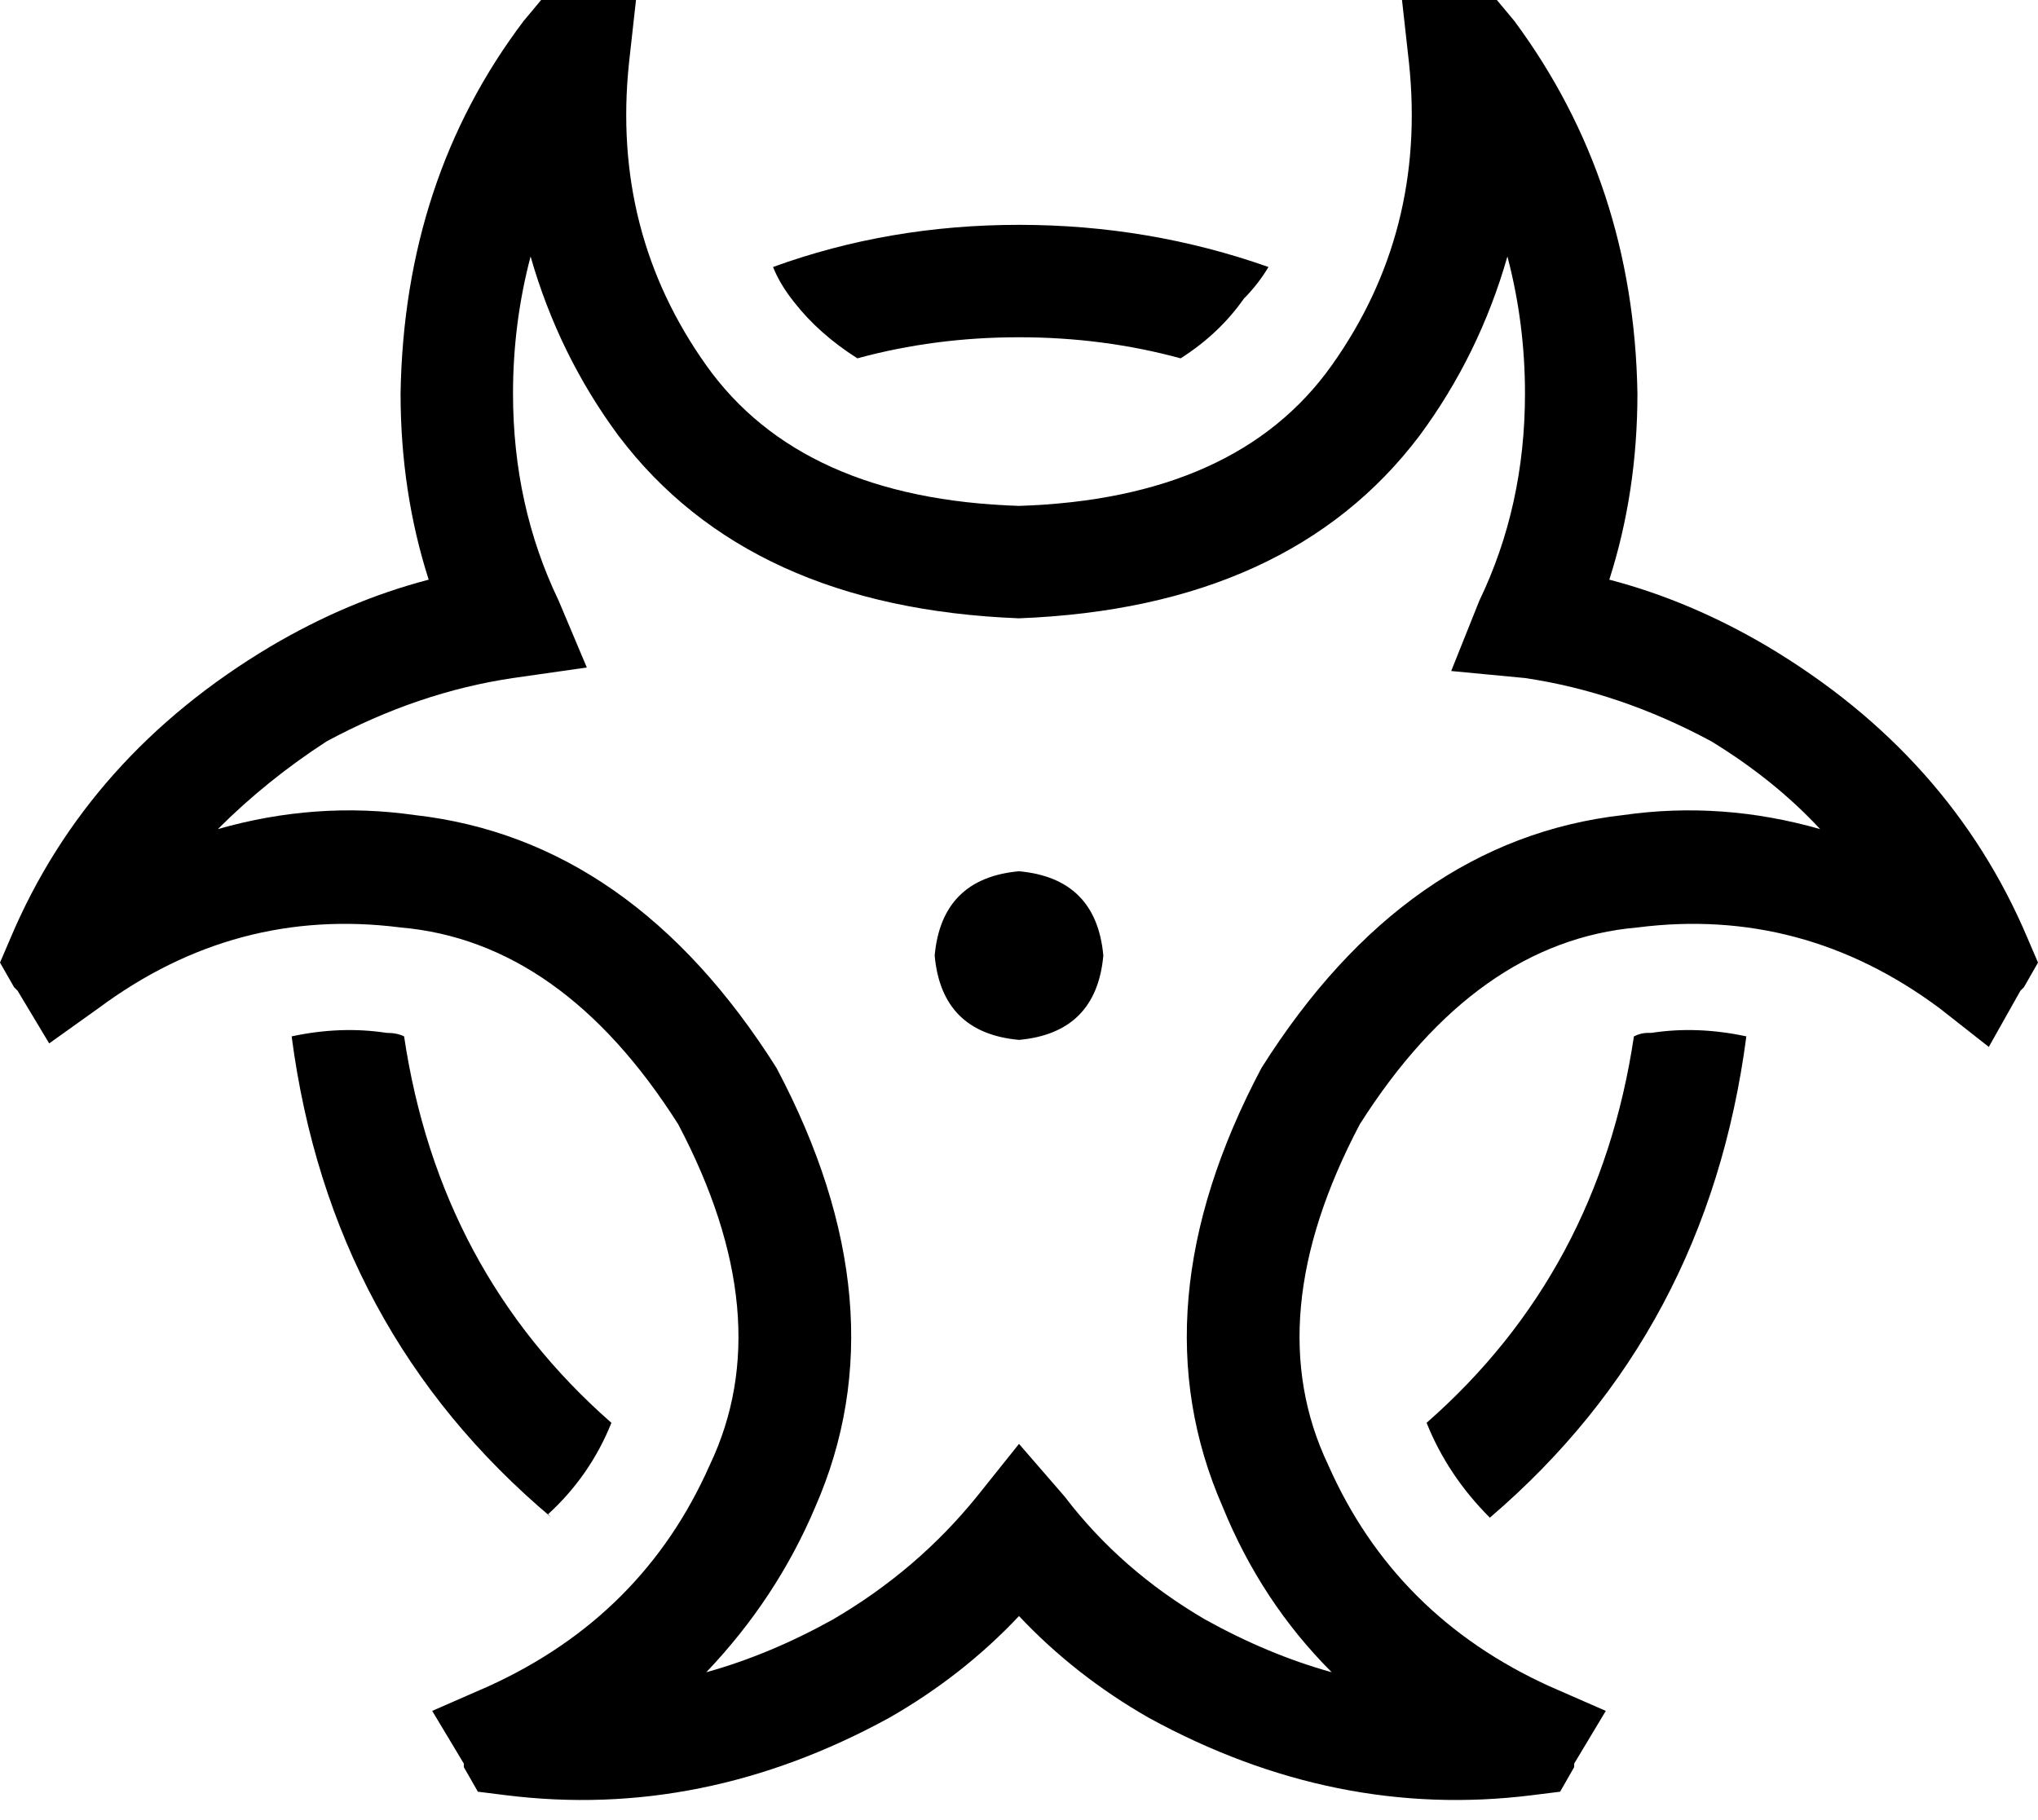 <svg xmlns="http://www.w3.org/2000/svg" viewBox="0 0 580 518">
  <path d="M 154 0 L 162 0 L 154 0 L 181 0 L 179 18 L 179 18 Q 174 66 201 104 Q 228 142 290 144 Q 352 142 379 104 Q 406 66 401 18 L 399 0 L 399 0 L 417 0 L 426 0 L 431 6 L 431 6 Q 465 52 466 112 Q 466 140 458 165 Q 481 171 503 184 Q 555 215 577 267 L 580 274 L 580 274 L 576 281 L 576 281 L 575 282 L 575 282 L 566 298 L 566 298 L 552 287 L 552 287 Q 513 258 466 264 Q 420 268 387 320 Q 358 375 378 417 Q 397 460 441 480 L 457 487 L 457 487 L 448 502 L 448 502 L 448 503 L 448 503 L 444 510 L 444 510 L 436 511 L 436 511 Q 380 518 327 489 Q 306 477 290 460 Q 274 477 253 489 Q 200 518 144 511 L 136 510 L 136 510 L 132 503 L 132 503 L 132 502 L 132 502 L 123 487 L 123 487 L 139 480 L 139 480 Q 183 460 202 417 Q 222 375 193 320 Q 160 268 114 264 Q 67 258 28 287 L 14 297 L 14 297 L 5 282 L 5 282 L 4 281 L 4 281 L 0 274 L 0 274 L 3 267 L 3 267 Q 25 215 77 184 Q 99 171 122 165 Q 114 140 114 112 Q 115 51 149 6 L 154 0 L 154 0 Z M 151 73 Q 146 92 146 112 Q 146 144 159 171 L 167 190 L 167 190 L 146 193 L 146 193 Q 119 197 93 211 Q 76 222 62 236 Q 90 228 118 232 Q 180 239 221 304 Q 257 372 232 429 Q 221 455 201 476 Q 219 471 237 461 Q 261 447 278 426 L 290 411 L 290 411 L 303 426 L 303 426 Q 319 447 343 461 Q 361 471 379 476 Q 359 456 348 429 Q 323 372 359 304 Q 400 239 462 232 Q 490 228 518 236 Q 505 222 487 211 Q 461 197 434 193 L 413 191 L 413 191 L 421 171 L 421 171 Q 434 144 434 112 Q 434 92 429 73 Q 421 101 404 124 Q 367 173 290 176 Q 213 173 176 124 Q 159 101 151 73 L 151 73 Z M 157 432 Q 94 379 83 295 Q 97 292 110 294 Q 113 294 115 295 Q 125 362 174 405 L 174 405 L 174 405 Q 168 420 156 431 L 157 432 Z M 290 96 Q 266 96 244 102 Q 233 95 226 86 Q 222 81 220 76 Q 253 64 290 64 Q 327 64 361 76 Q 358 81 354 85 Q 347 95 336 102 Q 314 96 290 96 L 290 96 Z M 465 295 Q 467 294 469 294 L 469 294 L 469 294 Q 470 294 470 294 Q 483 292 497 295 Q 486 379 424 432 Q 412 420 406 405 L 406 405 L 406 405 Q 455 362 465 295 L 465 295 Z M 290 248 Q 312 250 314 272 Q 312 294 290 296 Q 268 294 266 272 Q 268 250 290 248 L 290 248 Z" />
</svg>